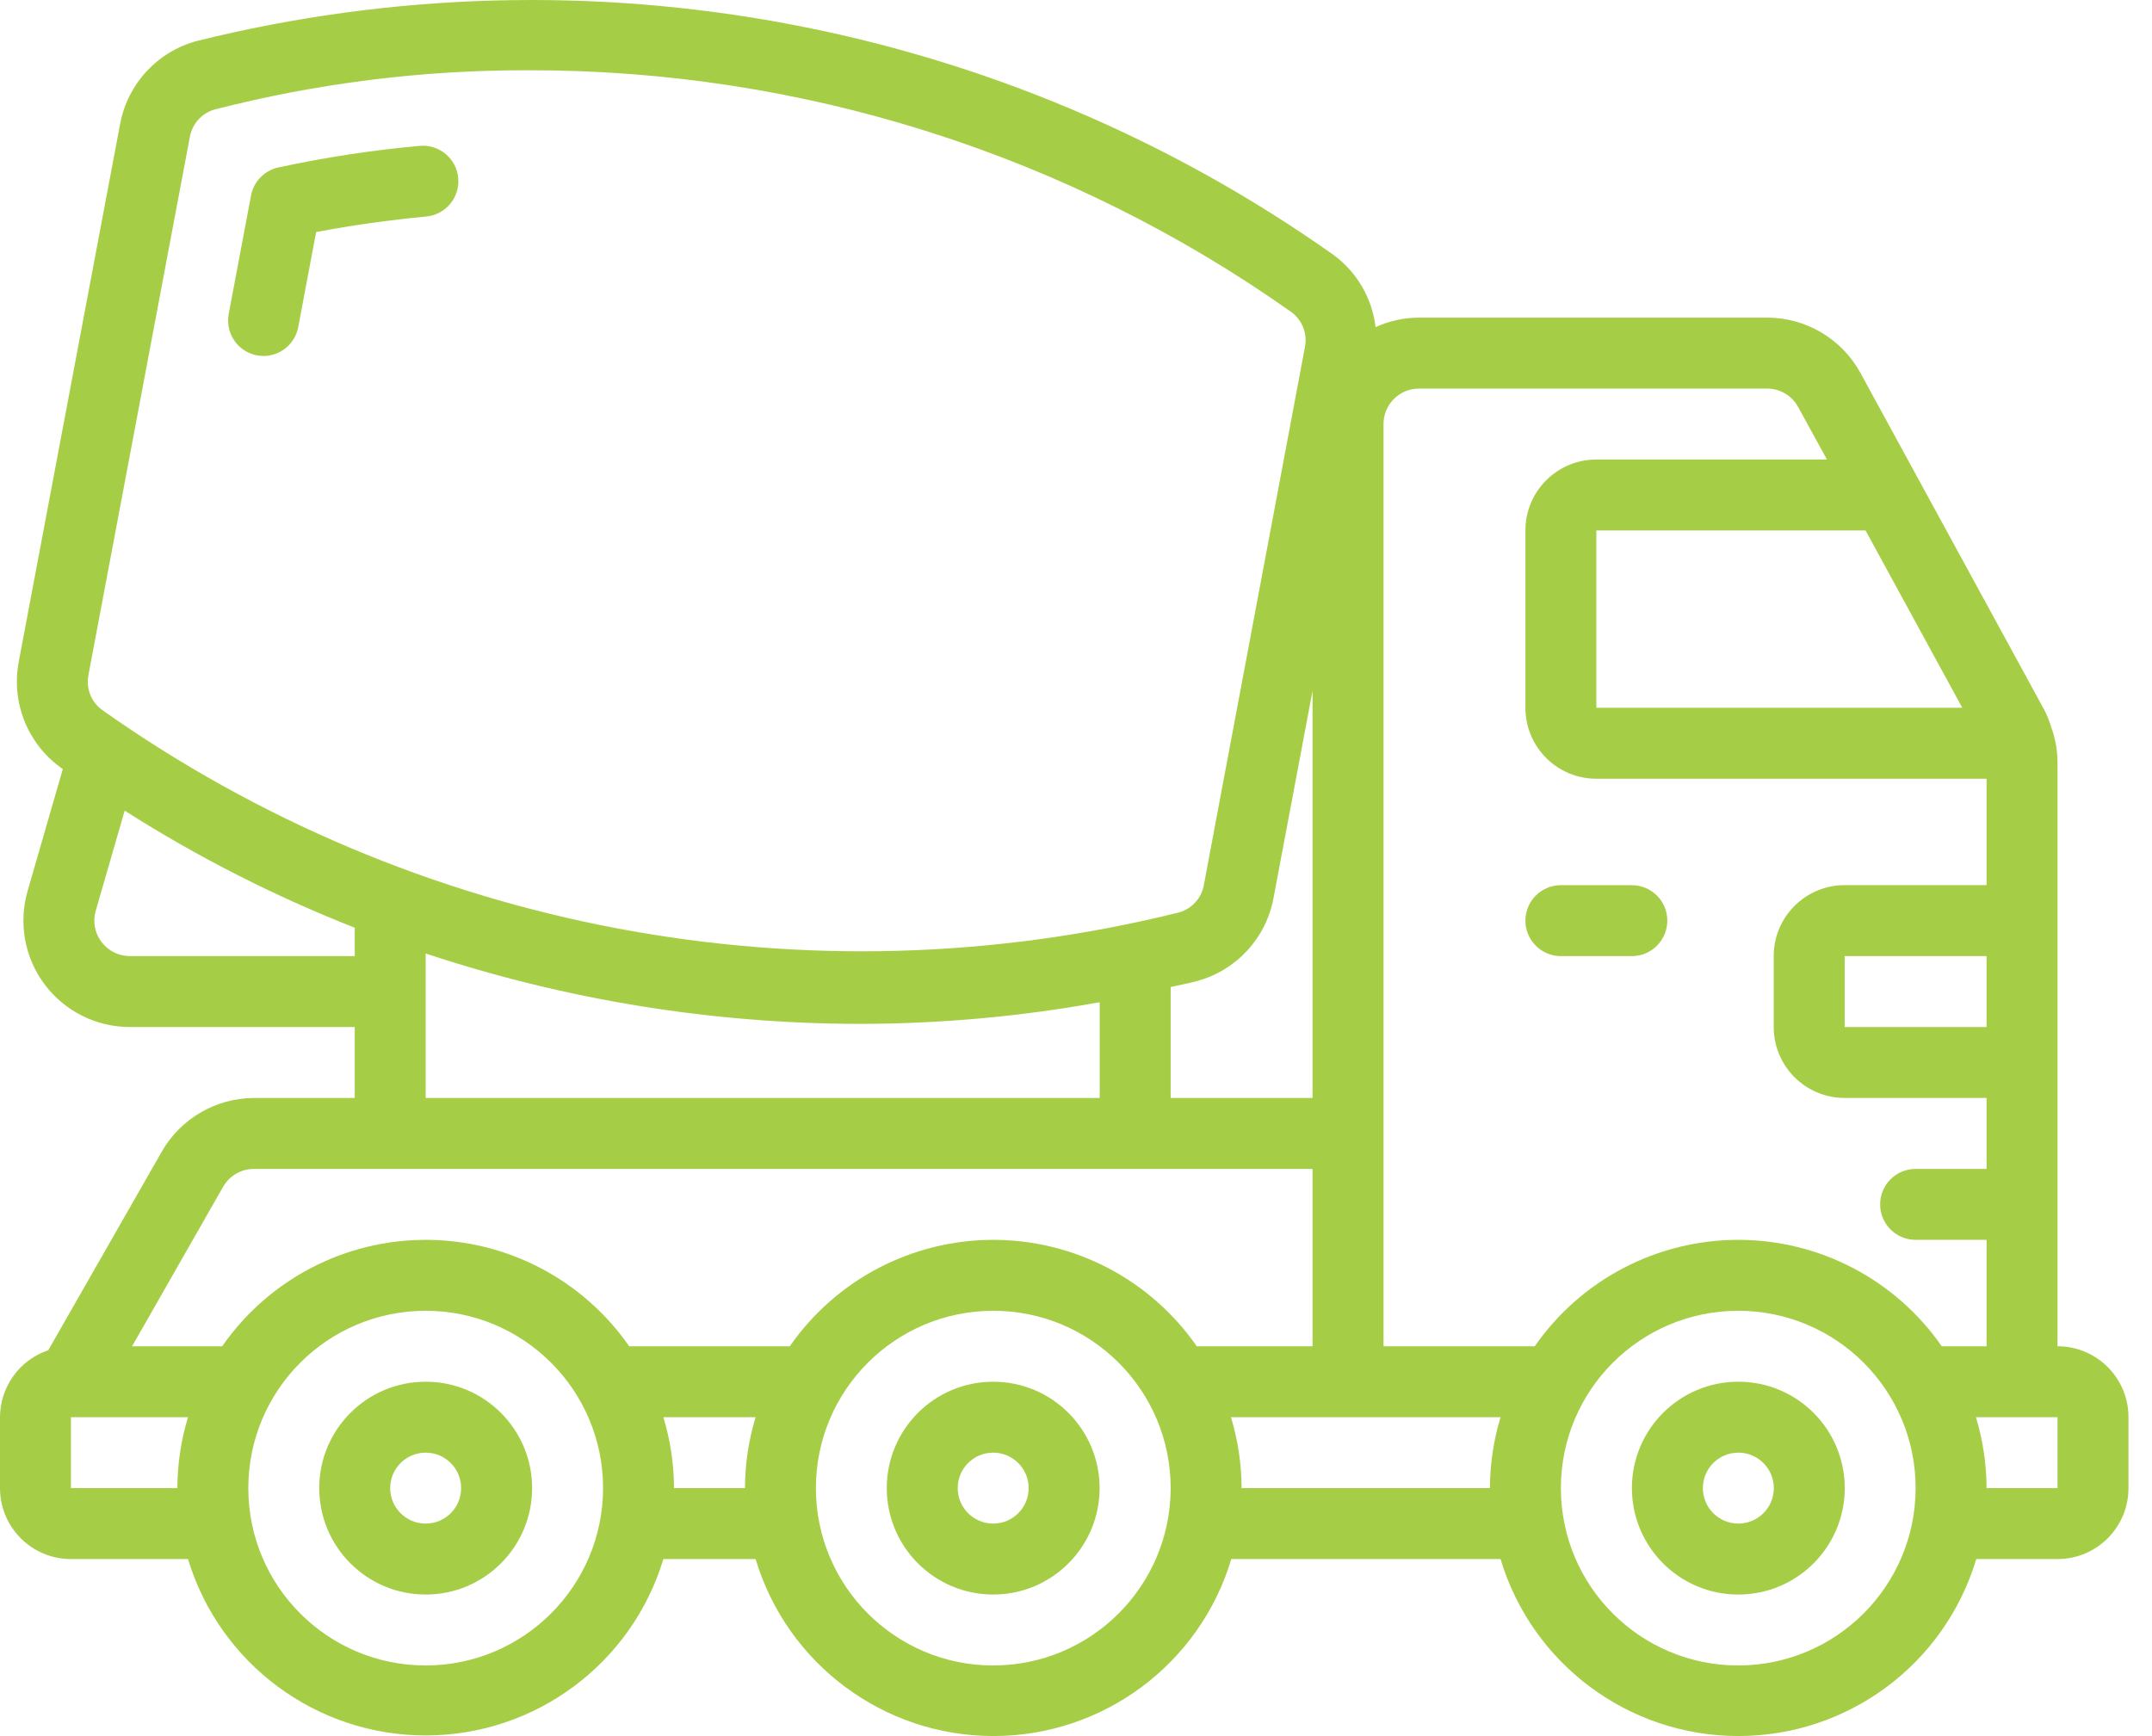 <svg width="88" height="71" viewBox="0 0 88 71" fill="none" xmlns="http://www.w3.org/2000/svg">
<path fill-rule="evenodd" clip-rule="evenodd" d="M10.778 14.559C10.348 14.56 9.939 14.368 9.663 14.037C9.388 13.706 9.273 13.27 9.351 12.846L10.265 7.997C10.373 7.423 10.815 6.971 11.385 6.848C13.291 6.436 15.22 6.142 17.161 5.966C17.959 5.893 18.665 6.481 18.738 7.279C18.811 8.077 18.223 8.783 17.425 8.855C15.915 9.001 14.409 9.207 12.928 9.491L12.194 13.383C12.063 14.063 11.471 14.555 10.778 14.559Z" fill="#A5CE46"/>
<path d="M17.407 56.509C15.003 56.509 13.055 58.457 13.055 60.861C13.055 63.264 15.003 65.213 17.407 65.213C19.81 65.213 21.759 63.264 21.759 60.861C21.759 58.457 19.81 56.509 17.407 56.509ZM17.407 62.311C16.605 62.311 15.956 61.662 15.956 60.861C15.956 60.059 16.605 59.41 17.407 59.41C18.208 59.41 18.857 60.059 18.857 60.861C18.857 61.662 18.208 62.311 17.407 62.311Z" fill="#A5CE46"/>
<path d="M40.614 56.509C38.21 56.509 36.262 58.457 36.262 60.861C36.262 63.264 38.21 65.213 40.614 65.213C43.017 65.213 44.965 63.264 44.965 60.861C44.965 58.457 43.017 56.509 40.614 56.509ZM40.614 62.311C39.812 62.311 39.163 61.662 39.163 60.861C39.163 60.059 39.812 59.41 40.614 59.41C41.415 59.41 42.064 60.059 42.064 60.861C42.064 61.662 41.415 62.311 40.614 62.311Z" fill="#A5CE46"/>
<path d="M71.084 56.509C68.681 56.509 66.732 58.457 66.732 60.861C66.732 63.264 68.681 65.213 71.084 65.213C73.488 65.213 75.436 63.264 75.436 60.861C75.436 58.457 73.488 56.509 71.084 56.509ZM71.084 62.311C70.283 62.311 69.634 61.662 69.634 60.861C69.634 60.059 70.283 59.41 71.084 59.41C71.885 59.41 72.535 60.059 72.535 60.861C72.535 61.662 71.885 62.311 71.084 62.311Z" fill="#A5CE46"/>
<path d="M84.136 55.059V31.138C84.13 30.712 84.06 30.29 83.93 29.884C83.92 29.855 83.91 29.828 83.897 29.799C83.823 29.542 83.726 29.293 83.607 29.053L78.501 19.694C78.501 19.675 78.48 19.659 78.472 19.642L76.081 15.258C75.318 13.859 73.852 12.99 72.259 12.99H58.025C57.413 12.992 56.808 13.124 56.251 13.378C56.109 12.197 55.486 11.127 54.528 10.423C41.045 0.887 24.079 -2.306 8.052 1.676C6.439 2.108 5.218 3.428 4.912 5.07L0.767 27.061C0.454 28.702 1.108 30.377 2.452 31.37C2.491 31.398 2.531 31.424 2.569 31.451L1.13 36.435C0.748 37.75 1.006 39.169 1.828 40.264C2.65 41.359 3.94 42.003 5.309 42.003H14.506V44.904H10.388C8.829 44.909 7.391 45.745 6.616 47.098L1.974 55.221C0.798 55.618 0.004 56.719 0 57.96V60.861C0 62.464 1.299 63.762 2.901 63.762H7.688C8.984 68.046 12.932 70.976 17.407 70.976C21.883 70.976 25.831 68.046 27.127 63.762H30.898C32.187 68.058 36.14 71 40.625 71C45.109 71 49.063 68.058 50.351 63.762H61.361C62.65 68.058 66.603 71 71.088 71C75.573 71 79.526 68.058 80.814 63.762H84.136C85.739 63.762 87.038 62.464 87.038 60.861V57.96C87.038 56.358 85.739 55.059 84.136 55.059ZM76.286 21.694L80.243 28.947H65.278V21.694H76.286ZM3.618 27.597L7.762 5.608C7.856 5.068 8.25 4.628 8.778 4.478C12.959 3.404 17.261 2.864 21.578 2.874C32.768 2.847 43.689 6.308 52.822 12.774C53.26 13.105 53.47 13.658 53.361 14.196L49.23 36.186C49.137 36.727 48.742 37.166 48.215 37.316C33.02 41.093 16.934 38.065 4.155 29.02C3.717 28.688 3.508 28.135 3.618 27.597ZM53.673 28.254V44.904H47.871V40.367C48.229 40.281 48.596 40.222 48.946 40.123C50.558 39.687 51.776 38.364 52.078 36.721L53.673 28.254ZM44.969 40.988V44.904H17.407V38.996C23.136 40.896 29.131 41.868 35.166 41.874C38.454 41.871 41.735 41.575 44.969 40.988ZM5.309 39.102C4.852 39.102 4.421 38.887 4.147 38.52C3.872 38.154 3.787 37.679 3.917 37.241L5.098 33.154C8.073 35.048 11.224 36.651 14.506 37.941V39.102H5.309ZM7.253 60.861H2.901V57.96H7.688C7.403 58.901 7.256 59.878 7.253 60.861ZM17.407 68.114C13.402 68.114 10.154 64.867 10.154 60.861C10.154 56.855 13.402 53.608 17.407 53.608C21.413 53.608 24.661 56.855 24.661 60.861C24.656 64.865 21.411 68.109 17.407 68.114ZM30.463 60.861H27.562C27.559 59.878 27.412 58.901 27.127 57.96H30.898C30.613 58.901 30.466 59.878 30.463 60.861ZM40.618 68.114C36.612 68.114 33.364 64.867 33.364 60.861C33.364 56.855 36.612 53.608 40.618 53.608C44.623 53.608 47.871 56.855 47.871 60.861C47.866 64.865 44.621 68.109 40.618 68.114ZM48.938 55.059C47.045 52.333 43.937 50.707 40.618 50.707C37.299 50.707 34.19 52.333 32.297 55.059H25.728C23.835 52.333 20.727 50.707 17.407 50.707C14.089 50.707 10.98 52.333 9.087 55.059H5.401L9.127 48.531C9.387 48.081 9.868 47.804 10.388 47.806L53.673 47.806V55.059H48.938ZM60.926 60.861H50.772C50.769 59.878 50.622 58.901 50.337 57.96H61.361C61.076 58.901 60.929 59.878 60.926 60.861ZM71.081 68.114C67.075 68.114 63.828 64.867 63.828 60.861C63.828 56.855 67.075 53.608 71.081 53.608C75.087 53.608 78.334 56.855 78.334 60.861C78.329 64.865 75.085 68.109 71.081 68.114ZM79.402 55.059C77.508 52.333 74.4 50.707 71.081 50.707C67.762 50.707 64.653 52.333 62.76 55.059H56.575V17.342C56.575 16.541 57.224 15.892 58.025 15.892H72.259C72.79 15.892 73.278 16.181 73.532 16.648L74.707 18.793H65.278C63.676 18.793 62.377 20.092 62.377 21.694V28.947C62.377 30.55 63.676 31.849 65.278 31.849H81.235V36.2H75.433C73.83 36.2 72.531 37.499 72.531 39.102V42.003C72.531 43.605 73.83 44.904 75.433 44.904H81.235V47.806H78.334C77.533 47.806 76.883 48.455 76.883 49.256C76.883 50.057 77.533 50.707 78.334 50.707H81.235V55.059H79.402ZM81.235 39.102V42.003H75.433V39.102H81.235ZM84.136 60.861H81.235C81.232 59.878 81.086 58.901 80.8 57.96H84.136V60.861Z" fill="#A5CE46"/>
<path fill-rule="evenodd" clip-rule="evenodd" d="M66.729 36.202H63.828C63.026 36.202 62.377 36.851 62.377 37.652C62.377 38.453 63.026 39.103 63.828 39.103H66.729C67.53 39.103 68.18 38.453 68.18 37.652C68.18 36.851 67.53 36.202 66.729 36.202Z" fill="#A5CE46"/>
</svg>
